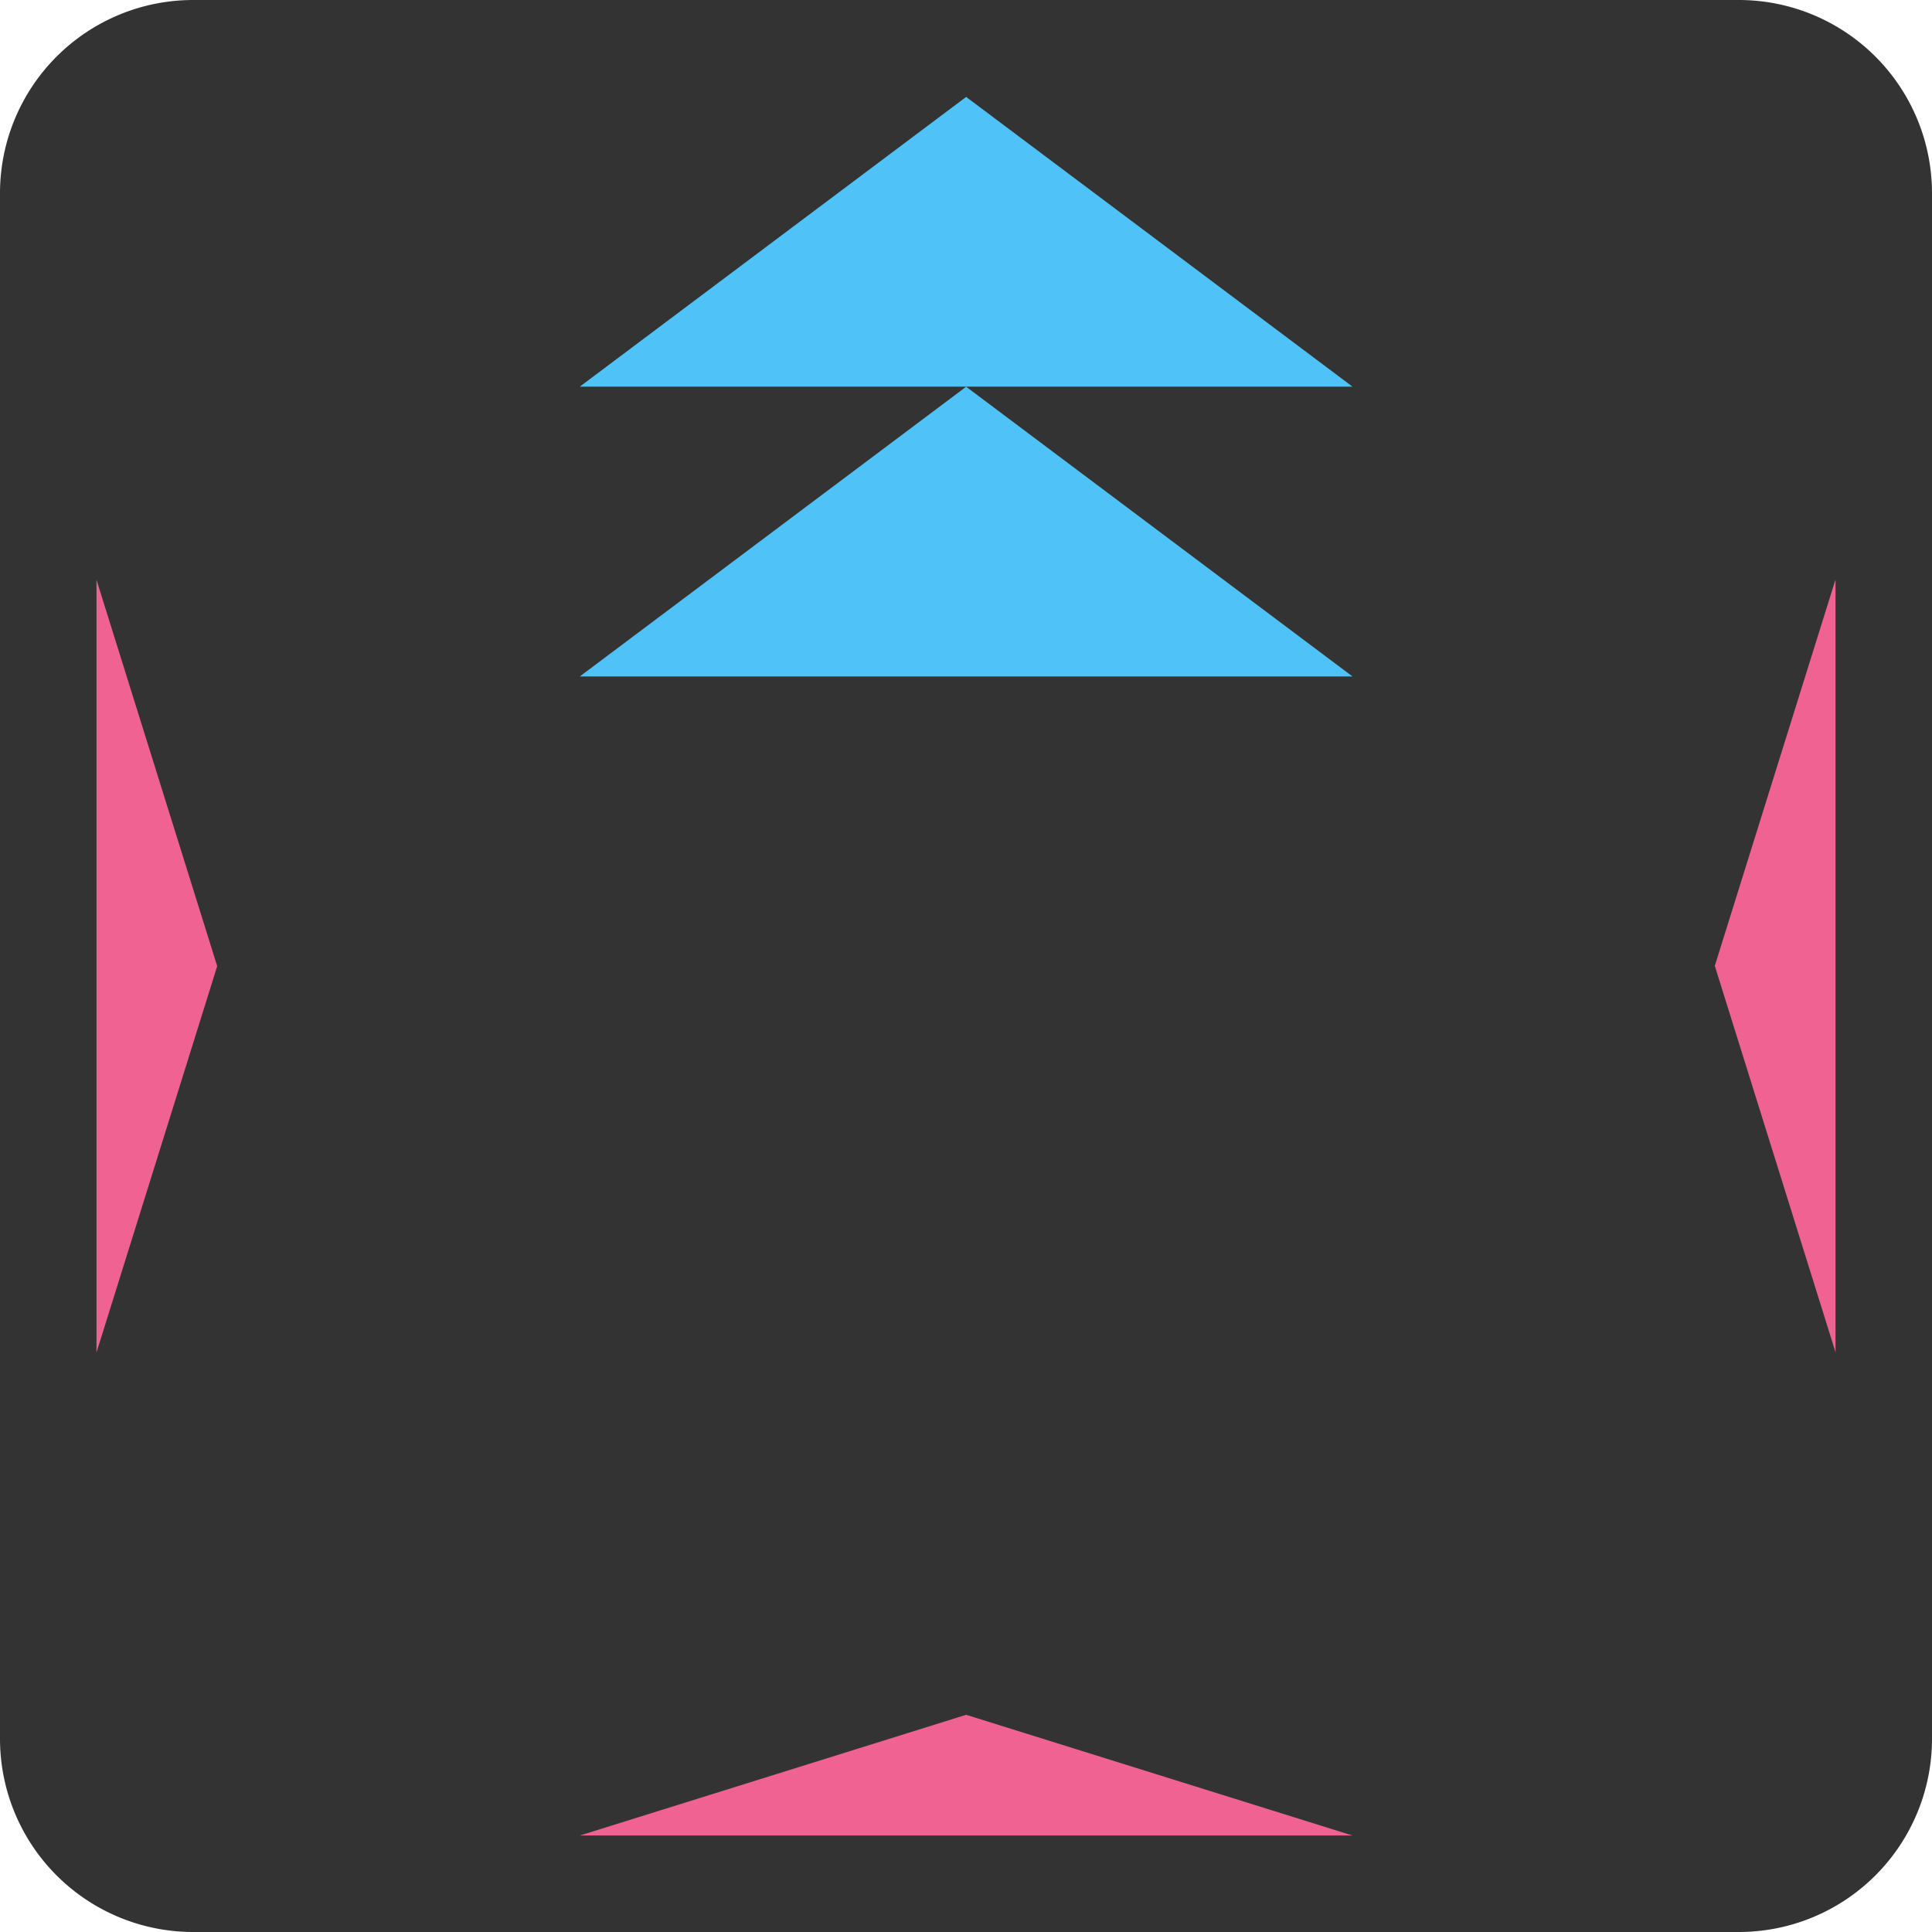 <?xml version="1.0" encoding="UTF-8" standalone="no"?>
<!-- Created with Inkscape (http://www.inkscape.org/) -->

<svg
   width="160.0px"
   height="160.0px"
   viewBox="0 0 160.0 160.0"
   version="1.1"
   id="SVGRoot"
   sodipodi:docname="conveyor_merger.svg"
   inkscape:version="1.1.1 (3bf5ae0d25, 2021-09-20)"
   inkscape:export-filename="G:\phuwit\Code\flaxibility\FlaxMachine\MachineAssets\warehouse.png"
   inkscape:export-xdpi="96"
   inkscape:export-ydpi="96"
   xmlns:inkscape="http://www.inkscape.org/namespaces/inkscape"
   xmlns:sodipodi="http://sodipodi.sourceforge.net/DTD/sodipodi-0.dtd"
   xmlns="http://www.w3.org/2000/svg"
   xmlns:svg="http://www.w3.org/2000/svg">
  <sodipodi:namedview
     id="namedview740"
     pagecolor="#ffffff"
     bordercolor="#666666"
     borderopacity="1.0"
     inkscape:pageshadow="2"
     inkscape:pageopacity="0.0"
     inkscape:pagecheckerboard="0"
     inkscape:document-units="px"
     showgrid="true"
     inkscape:zoom="2"
     inkscape:cx="33.25"
     inkscape:cy="-33.75"
     inkscape:window-width="1920"
     inkscape:window-height="1017"
     inkscape:window-x="-8"
     inkscape:window-y="-8"
     inkscape:window-maximized="1"
     inkscape:current-layer="layer1"
     inkscape:snap-bbox="true"
     inkscape:bbox-paths="true"
     inkscape:bbox-nodes="true"
     inkscape:snap-bbox-edge-midpoints="true"
     inkscape:snap-bbox-midpoints="true"
     inkscape:snap-smooth-nodes="false"
     inkscape:object-paths="true" />
  <defs
     id="defs735">
    <inkscape:path-effect
       effect="fillet_chamfer"
       id="path-effect1276"
       is_visible="true"
       lpeversion="1"
       satellites_param="F,0,0,1,0,0,0,1 @ F,0,0,1,0,0,0,1 @ F,0,0,1,0,0,0,1 @ F,0,0,1,0,0,0,1"
       unit="px"
       method="auto"
       mode="F"
       radius="0"
       chamfer_steps="1"
       flexible="false"
       use_knot_distance="true"
       apply_no_radius="true"
       apply_with_radius="true"
       only_selected="false"
       hide_knots="false" />
    <inkscape:path-effect
       effect="fillet_chamfer"
       id="path-effect558"
       is_visible="true"
       lpeversion="1"
       satellites_param="F,0,0,1,0,12,0,1 @ F,0,0,1,0,12,0,1 @ F,0,0,1,0,12,0,1"
       unit="px"
       method="auto"
       mode="F"
       radius="12"
       chamfer_steps="1"
       flexible="false"
       use_knot_distance="true"
       apply_no_radius="true"
       apply_with_radius="true"
       only_selected="false"
       hide_knots="false" />
    <inkscape:path-effect
       effect="fillet_chamfer"
       id="path-effect223"
       is_visible="true"
       lpeversion="1"
       satellites_param="F,0,0,1,0,16,0,1 @ F,0,0,1,0,16,0,1 @ F,0,0,1,0,16,0,1"
       unit="px"
       method="auto"
       mode="F"
       radius="12"
       chamfer_steps="1"
       flexible="false"
       use_knot_distance="true"
       apply_no_radius="true"
       apply_with_radius="true"
       only_selected="false"
       hide_knots="false" />
    <inkscape:path-effect
       effect="fillet_chamfer"
       id="path-effect1101"
       is_visible="true"
       lpeversion="1"
       satellites_param="F,0,0,1,0,0,0,1 @ F,0,0,1,0,0,0,1 @ F,0,0,1,0,0,0,1 @ F,0,0,1,0,0,0,1"
       unit="px"
       method="auto"
       mode="F"
       radius="0"
       chamfer_steps="1"
       flexible="false"
       use_knot_distance="true"
       apply_no_radius="true"
       apply_with_radius="true"
       only_selected="false"
       hide_knots="false" />
    <inkscape:path-effect
       effect="fillet_chamfer"
       id="path-effect1425-96-39-2"
       is_visible="true"
       lpeversion="1"
       satellites_param="F,0,0,1,0,16,0,1 @ F,0,0,1,0,16,0,1 @ F,0,0,1,0,16,0,1 @ F,0,0,1,0,16,0,1"
       unit="px"
       method="auto"
       mode="F"
       radius="16"
       chamfer_steps="1"
       flexible="false"
       use_knot_distance="true"
       apply_no_radius="true"
       apply_with_radius="true"
       only_selected="false"
       hide_knots="false" />
  </defs>
  <g
     inkscape:label="Layer 1"
     inkscape:groupmode="layer"
     id="layer1"
     style="display:inline">
    <path
       style="fill:#333333;stroke:none;stroke-width:12"
       id="rect972-0-55-7"
       width="160"
       height="160"
       x="0"
       y="0"
       sodipodi:type="rect"
       inkscape:path-effect="#path-effect1425-96-39-2"
       d="m 16,0 h 128 a 16,16 45 0 1 16,16 v 128 a 16,16 135 0 1 -16,16 H 16 A 16,16 45 0 1 0,144 V 16 A 16,16 135 0 1 16,0 Z" />
    <path
       sodipodi:type="star"
       style="display:inline;fill:#f06292;fill-opacity:1;stroke:none;stroke-width:1.618;stroke-linecap:butt;stroke-linejoin:miter;stroke-miterlimit:4;stroke-dasharray:none;stroke-opacity:1"
       id="path2967"
       inkscape:flatsided="false"
       sodipodi:sides="3"
       sodipodi:cx="-44.441994"
       sodipodi:cy="-136.6302"
       sodipodi:r1="12.696615"
       sodipodi:r2="6.3483076"
       sodipodi:arg1="0.52359878"
       sodipodi:arg2="1.5707963"
       inkscape:rounded="0"
       inkscape:randomized="0"
       inkscape:transform-center-y="-1.6666688"
       transform="matrix(2.91,0,0,0.525,209.338,220.408)"
       inkscape:transform-center-x="-1.9650583e-06"
       d="m -33.446,-130.282 -10.996,0 -10.996,0 5.498,-9.522 5.498,-9.522 5.498,9.522 z" />
    <path
       sodipodi:type="star"
       style="display:inline;fill:#f06292;fill-opacity:1;stroke:none;stroke-width:1.618;stroke-linecap:butt;stroke-linejoin:miter;stroke-miterlimit:4;stroke-dasharray:none;stroke-opacity:1"
       id="path2967-2"
       inkscape:flatsided="false"
       sodipodi:sides="3"
       sodipodi:cx="-44.441994"
       sodipodi:cy="-136.6302"
       sodipodi:r1="12.696615"
       sodipodi:r2="6.3483076"
       sodipodi:arg1="0.52359878"
       sodipodi:arg2="1.5707963"
       inkscape:rounded="0"
       inkscape:randomized="0"
       inkscape:transform-center-y="1.1884322e-06"
       transform="matrix(0,2.91,-0.525,0,-60.408,209.338)"
       inkscape:transform-center-x="-1.6666664"
       d="m -33.446,-130.282 -10.996,0 -10.996,0 5.498,-9.522 5.498,-9.522 5.498,9.522 z" />
    <path
       sodipodi:type="star"
       style="display:inline;fill:#f06292;fill-opacity:1;stroke:none;stroke-width:1.618;stroke-linecap:butt;stroke-linejoin:miter;stroke-miterlimit:4;stroke-dasharray:none;stroke-opacity:1"
       id="path2967-5"
       inkscape:flatsided="false"
       sodipodi:sides="3"
       sodipodi:cx="-44.441994"
       sodipodi:cy="-136.6302"
       sodipodi:r1="12.696615"
       sodipodi:r2="6.3483076"
       sodipodi:arg1="0.52359878"
       sodipodi:arg2="1.5707963"
       inkscape:rounded="0"
       inkscape:randomized="0"
       inkscape:transform-center-y="1.0949705e-06"
       transform="matrix(0,-2.91,0.525,0,220.408,-49.338)"
       inkscape:transform-center-x="1.6666643"
       d="m -33.446,-130.282 -10.996,0 -10.996,0 5.498,-9.522 5.498,-9.522 5.498,9.522 z" />
    <path
       sodipodi:type="star"
       style="display:inline;fill:#4fc3f7;fill-opacity:1;stroke:none;stroke-width:1.618;stroke-linecap:butt;stroke-linejoin:miter;stroke-miterlimit:4;stroke-dasharray:none;stroke-opacity:1"
       id="path2967-7"
       inkscape:flatsided="false"
       sodipodi:sides="3"
       sodipodi:cx="-44.441994"
       sodipodi:cy="-136.6302"
       sodipodi:r1="12.696615"
       sodipodi:r2="6.3483076"
       sodipodi:arg1="0.52359878"
       sodipodi:arg2="1.5707963"
       inkscape:rounded="0"
       inkscape:randomized="0"
       inkscape:transform-center-y="-4.0000112"
       transform="matrix(2.91,0,0,1.26,209.338,220.178)"
       inkscape:transform-center-x="9.0898652e-06"
       d="m -33.446,-130.282 -10.996,0 -10.996,0 5.498,-9.522 5.498,-9.522 5.498,9.522 z" />
    <path
       sodipodi:type="star"
       style="display:inline;fill:#4fc3f7;fill-opacity:1;stroke:none;stroke-width:1.618;stroke-linecap:butt;stroke-linejoin:miter;stroke-miterlimit:4;stroke-dasharray:none;stroke-opacity:1"
       id="path2967-7-9"
       inkscape:flatsided="false"
       sodipodi:sides="3"
       sodipodi:cx="-44.441994"
       sodipodi:cy="-136.6302"
       sodipodi:r1="12.696615"
       sodipodi:r2="6.3483076"
       sodipodi:arg1="0.52359878"
       sodipodi:arg2="1.5707963"
       inkscape:rounded="0"
       inkscape:randomized="0"
       inkscape:transform-center-y="-4.0000112"
       transform="matrix(2.91,0,0,1.26,209.338,196.178)"
       d="m -33.446,-130.282 -10.996,0 -10.996,0 5.498,-9.522 5.498,-9.522 5.498,9.522 z" />
  </g>
</svg>
